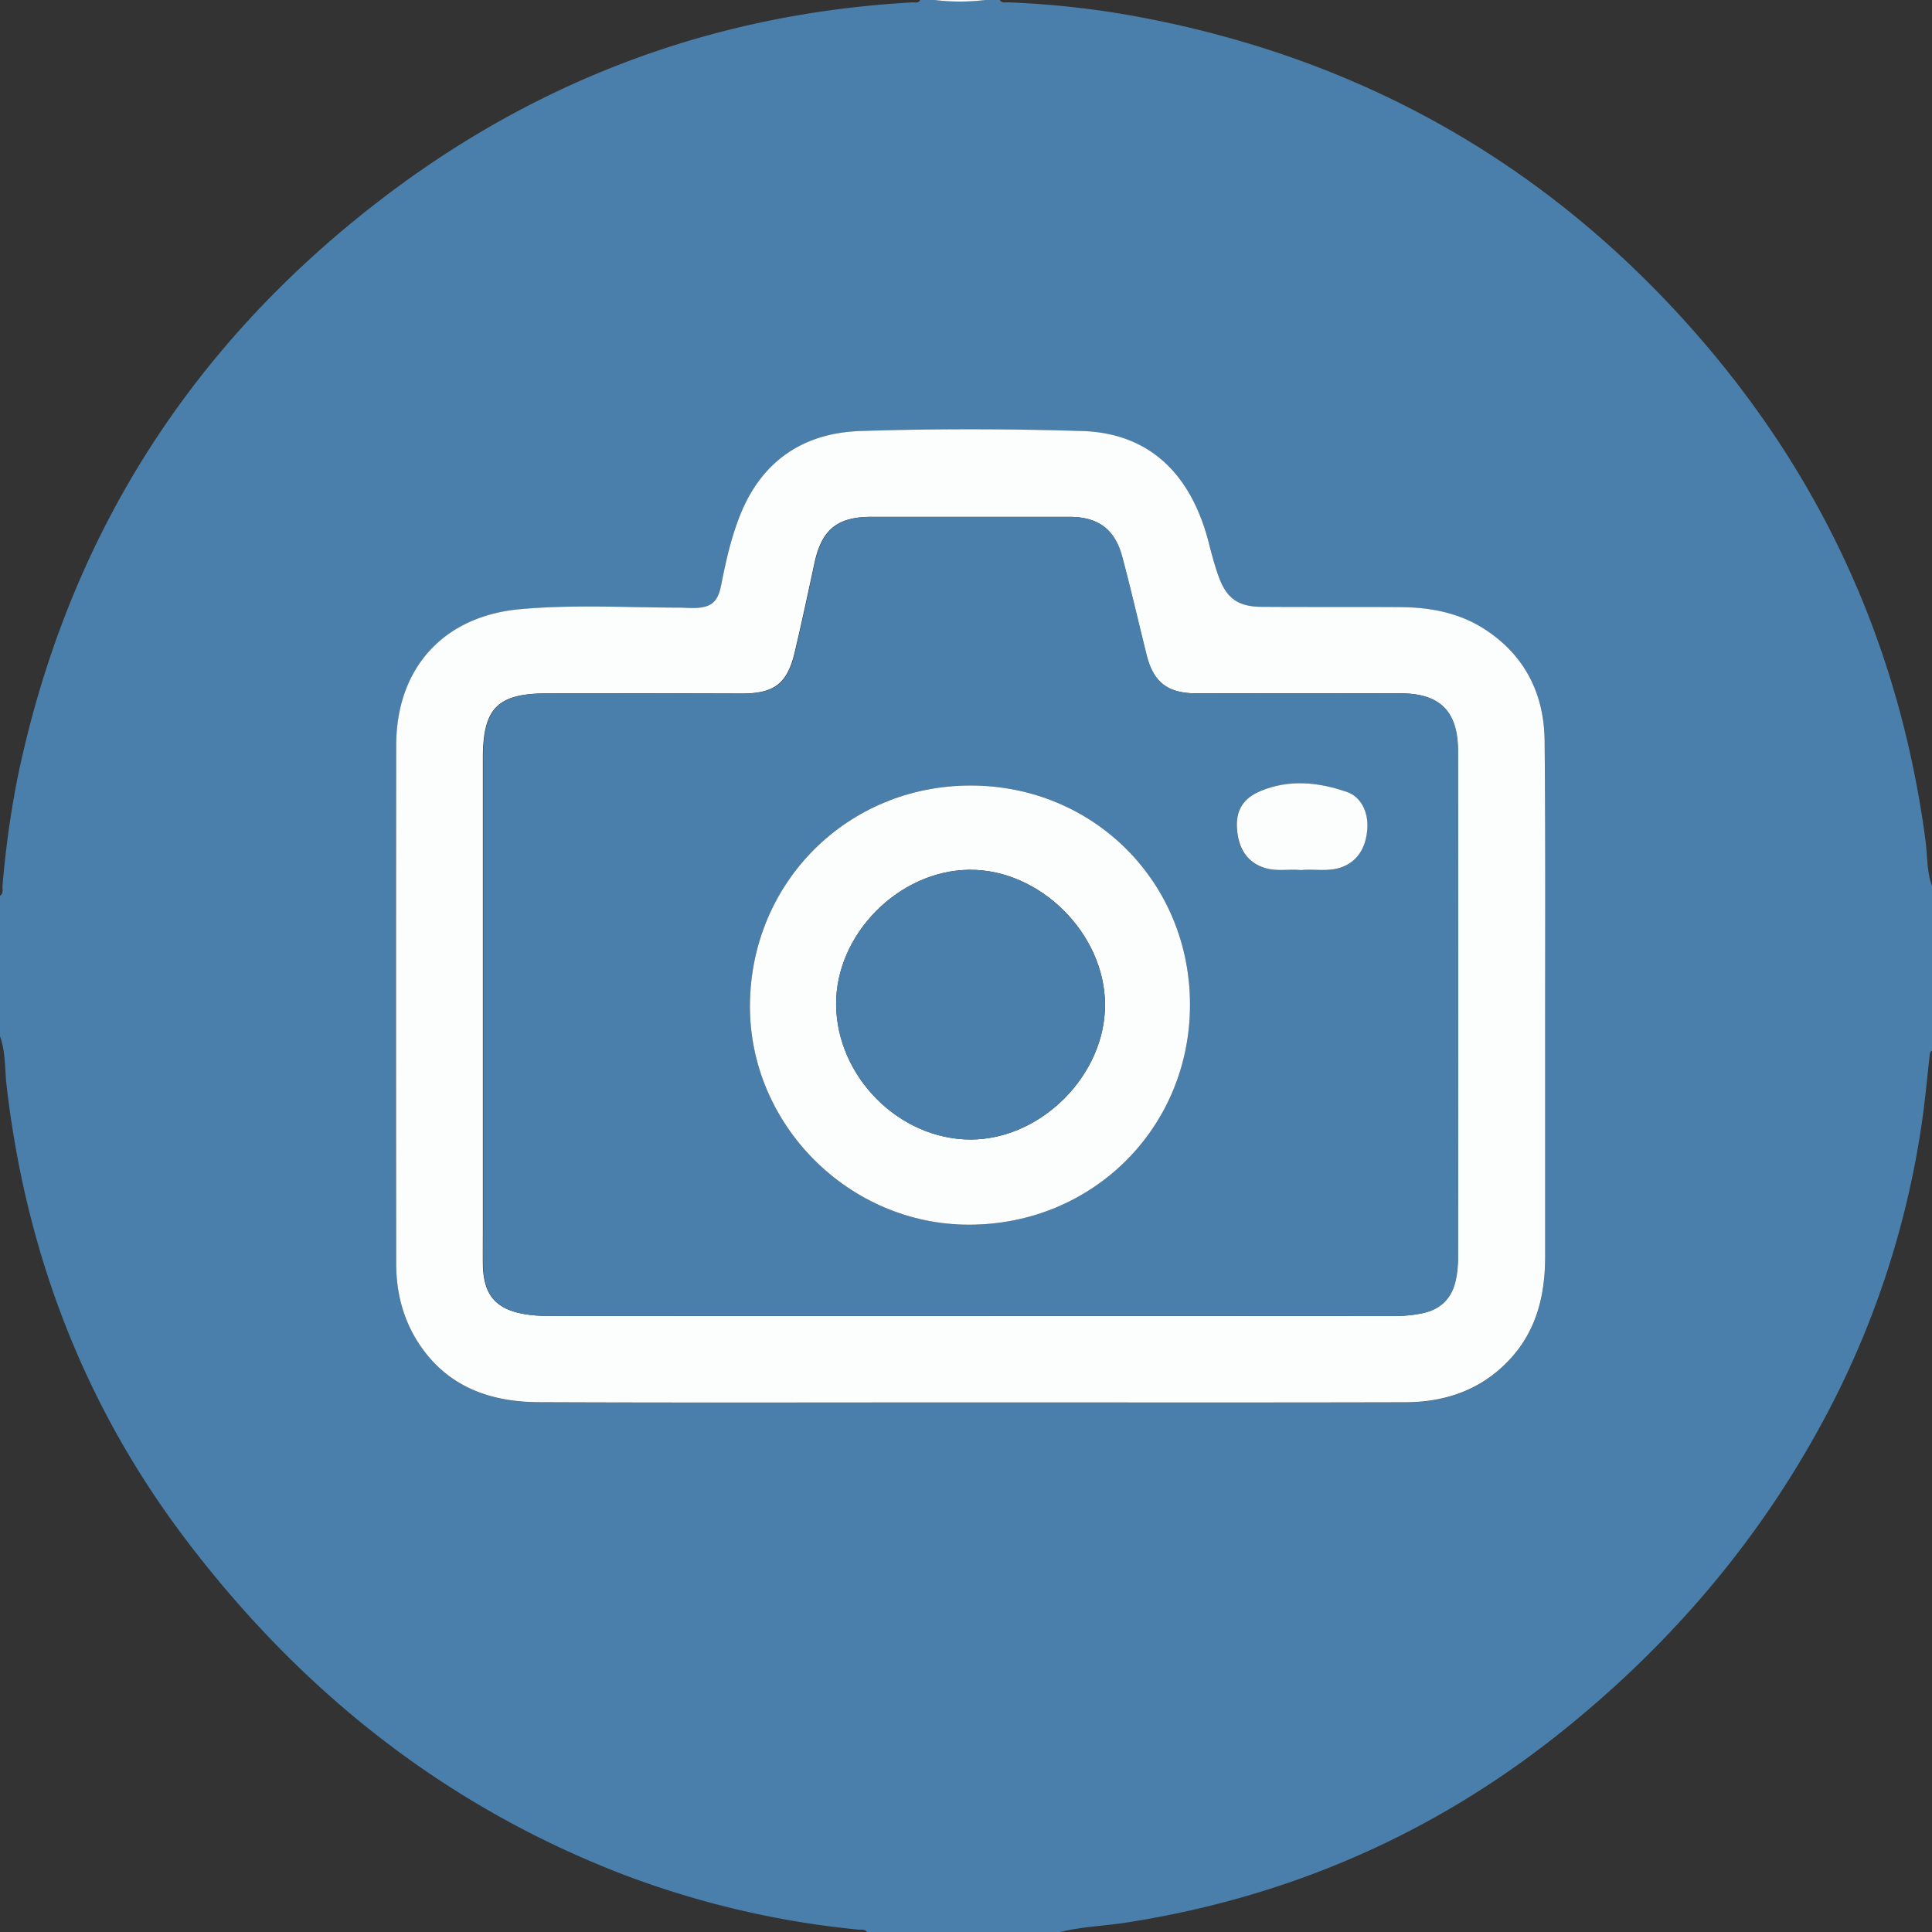 <svg id="Capa_1" data-name="Capa 1" xmlns="http://www.w3.org/2000/svg" viewBox="0 0 799.81 799.81"><rect x="0" y="0" width="799.81" height="799.81" fill="#333333" stroke="none"/><path d="M450.24,805.62h-80c-.93-1.36-2.4-.87-3.65-1a377.08,377.08,0,0,1-96.38-22.47c-74.35-28.4-134.2-76-182-139.07-42.16-55.66-66.13-118.69-74.15-188-.79-6.81-.32-13.82-2.76-20.41v-58c1.64-1,1-2.7,1.09-4.08a397.81,397.81,0,0,1,6.27-45Q49.18,181,167.84,89.33c65.11-50.28,139-78,221.38-82.54,1.07,0,2.4.49,3-1h6a86.71,86.71,0,0,0,21,0h6c.88,1.47,2.36.93,3.6,1A371.21,371.21,0,0,1,479,12.12c93.35,16.63,171.73,60.26,234.27,131.55q79.34,90.45,95.2,210.09c.83,6.32.49,12.83,2.71,19v68c-.92.43-.91,1.27-1,2.1-1,8.76-1.77,17.55-3,26.27a372.79,372.79,0,0,1-37.58,118.26c-27.88,54.13-66.45,99.47-114.06,137.13C603,766,543.4,791.57,477.2,801.78,468.22,803.17,459.09,803.4,450.24,805.62ZM413.75,586.38c59.82,0,119.63.09,179.44,0,17.2,0,32.43-5.56,44.1-18.74,10.5-11.86,13.78-26.24,13.75-41.68,0-28,0-56,0-84,0-43.15.2-86.3-.23-129.45-.2-19.27-8-35.18-24.58-46-10.67-7-22.71-9.23-35.22-9.3-19-.1-38,0-57-.12-10.15-.06-15-3.54-18.3-13-1.49-4.23-2.68-8.58-3.77-12.93-7.36-29.36-25-46-52.57-46.85-30.61-.94-61.3-1-91.91,0-23.55.81-40.89,12.43-49.83,35.17-3.69,9.36-5.82,19-7.76,28.83-1.35,6.78-4,9.05-10.88,9.27-2.16.07-4.32-.15-6.49-.16-22-.05-44-1.37-65.91.65-31.54,2.89-51.09,24.28-51.2,56.18q-.34,107.46,0,214.92c0,12,3,23.47,9.8,33.54,11.73,17.37,29.25,23.56,49.15,23.64C294.13,586.54,353.94,586.38,413.75,586.38Z" transform="translate(-11.35 -5.81)" fill="#497faa"/><path d="M419.25,5.81a86.71,86.71,0,0,1-21,0Z" transform="translate(-11.35 -5.81)" fill="#fcfdfd"/><path d="M413.75,586.38c-59.81,0-119.62.16-179.43-.09-19.9-.08-37.42-6.27-49.15-23.64-6.8-10.07-9.79-21.5-9.8-33.54q-.15-107.46,0-214.92c.11-31.9,19.66-53.29,51.2-56.18,21.92-2,43.94-.7,65.91-.65,2.17,0,4.33.23,6.49.16,6.84-.22,9.53-2.49,10.88-9.27,1.94-9.79,4.07-19.47,7.76-28.83,8.94-22.74,26.28-34.36,49.83-35.17,30.61-1,61.3-.94,91.91,0,27.55.84,45.21,17.49,52.57,46.85,1.09,4.35,2.28,8.7,3.77,12.93,3.32,9.49,8.15,13,18.3,13,19,.13,38,0,57,.12,12.51.07,24.55,2.32,35.22,9.3,16.54,10.83,24.38,26.74,24.58,46,.43,43.15.2,86.3.23,129.45,0,28,0,56,0,84,0,15.44-3.25,29.82-13.75,41.68-11.67,13.18-26.9,18.7-44.1,18.74C533.38,586.47,473.57,586.38,413.75,586.38Zm-.51-35.79q87.72,0,175.43,0a55.72,55.72,0,0,0,11.4-1.12c7.42-1.54,12.12-6,13.78-13.43a43.05,43.05,0,0,0,1-9.4q.09-105,0-209.91c0-16.48-7.41-23.87-23.81-23.9q-42.23-.08-84.46,0c-11.84,0-17.83-4.52-20.67-16-3.36-13.52-6.48-27.11-10.07-40.57-3.05-11.45-10-16.48-21.82-16.49h-82c-14.12,0-20.56,5.33-23.53,19.23-2.64,12.32-5.28,24.65-8.18,36.91-3.07,13-8.54,17-21.9,17q-40.23-.12-80.46-.07c-20.64,0-26.7,6.08-26.7,26.81q0,97.45,0,194.92c0,5-.06,10,0,15,.26,12.34,5.42,18.36,17.49,20.29a56.92,56.92,0,0,0,8.94.7Q325.53,550.62,413.24,550.59Z" transform="translate(-11.35 -5.81)" fill="#fcfdfd"/><path d="M413.24,550.59q-87.71,0-175.42,0a56.92,56.92,0,0,1-8.94-.7c-12.07-1.93-17.23-8-17.49-20.29-.1-5,0-10,0-15q0-97.46,0-194.92c0-20.73,6.06-26.82,26.7-26.81q40.23,0,80.46.07c13.36.05,18.83-3.94,21.9-17,2.9-12.26,5.54-24.59,8.18-36.91,3-13.9,9.41-19.23,23.53-19.23h82c11.79,0,18.77,5,21.82,16.49,3.59,13.46,6.71,27.05,10.07,40.57,2.84,11.46,8.83,16,20.67,16q42.24-.06,84.46,0c16.4,0,23.8,7.42,23.81,23.9q.06,105,0,209.91a43.05,43.05,0,0,1-1,9.4c-1.66,7.38-6.36,11.89-13.78,13.43a55.72,55.72,0,0,1-11.4,1.12Q501,550.56,413.24,550.59ZM413.16,331c-50.81,0-90.93,39.85-91.35,90.72-.41,49.58,40.88,91.08,90.66,91.09,51.12,0,91.44-40,91.52-90.92S464.06,331,413.16,331Zm136.75,35c5.44-.48,11,.79,16.34-1,6.81-2.28,10.72-8,11.13-16.63.31-6.6-2.81-12.69-8.31-14.62-11.87-4.16-23.91-5.4-36-.42-6.93,2.87-10.11,7.83-9.7,15.13.49,8.9,4.52,14.55,11.64,16.72C540,366.63,545,365.47,549.91,366Z" transform="translate(-11.35 -5.81)" fill="#497faa"/><path d="M413.16,331c50.9,0,90.91,40,90.83,90.89s-40.4,90.93-91.52,90.92c-49.78,0-91.07-41.51-90.66-91.09C322.23,370.86,362.35,331,413.16,331Zm-55.67,90.6c.2,30,26.2,56,55.8,55.94,29.17-.09,55.64-26.75,55.52-55.9-.12-29.4-27-56.08-56.24-55.75S357.3,392.66,357.49,421.61Z" transform="translate(-11.35 -5.81)" fill="#fcfdfd"/><path d="M549.91,366c-4.94-.5-9.94.66-14.86-.84-7.12-2.17-11.15-7.82-11.64-16.72-.41-7.3,2.77-12.26,9.7-15.13,12-5,24.09-3.74,36,.42,5.5,1.93,8.62,8,8.31,14.62-.41,8.6-4.32,14.35-11.13,16.63C560.86,366.76,555.35,365.49,549.91,366Z" transform="translate(-11.35 -5.81)" fill="#fcfdfd"/><path d="M357.49,421.61c-.19-28.95,25.93-55.38,55.08-55.71s56.12,26.35,56.24,55.75c.12,29.15-26.35,55.81-55.52,55.9C383.69,477.64,357.69,451.58,357.49,421.61Z" transform="translate(-11.35 -5.81)" fill="#497faa"/></svg>
